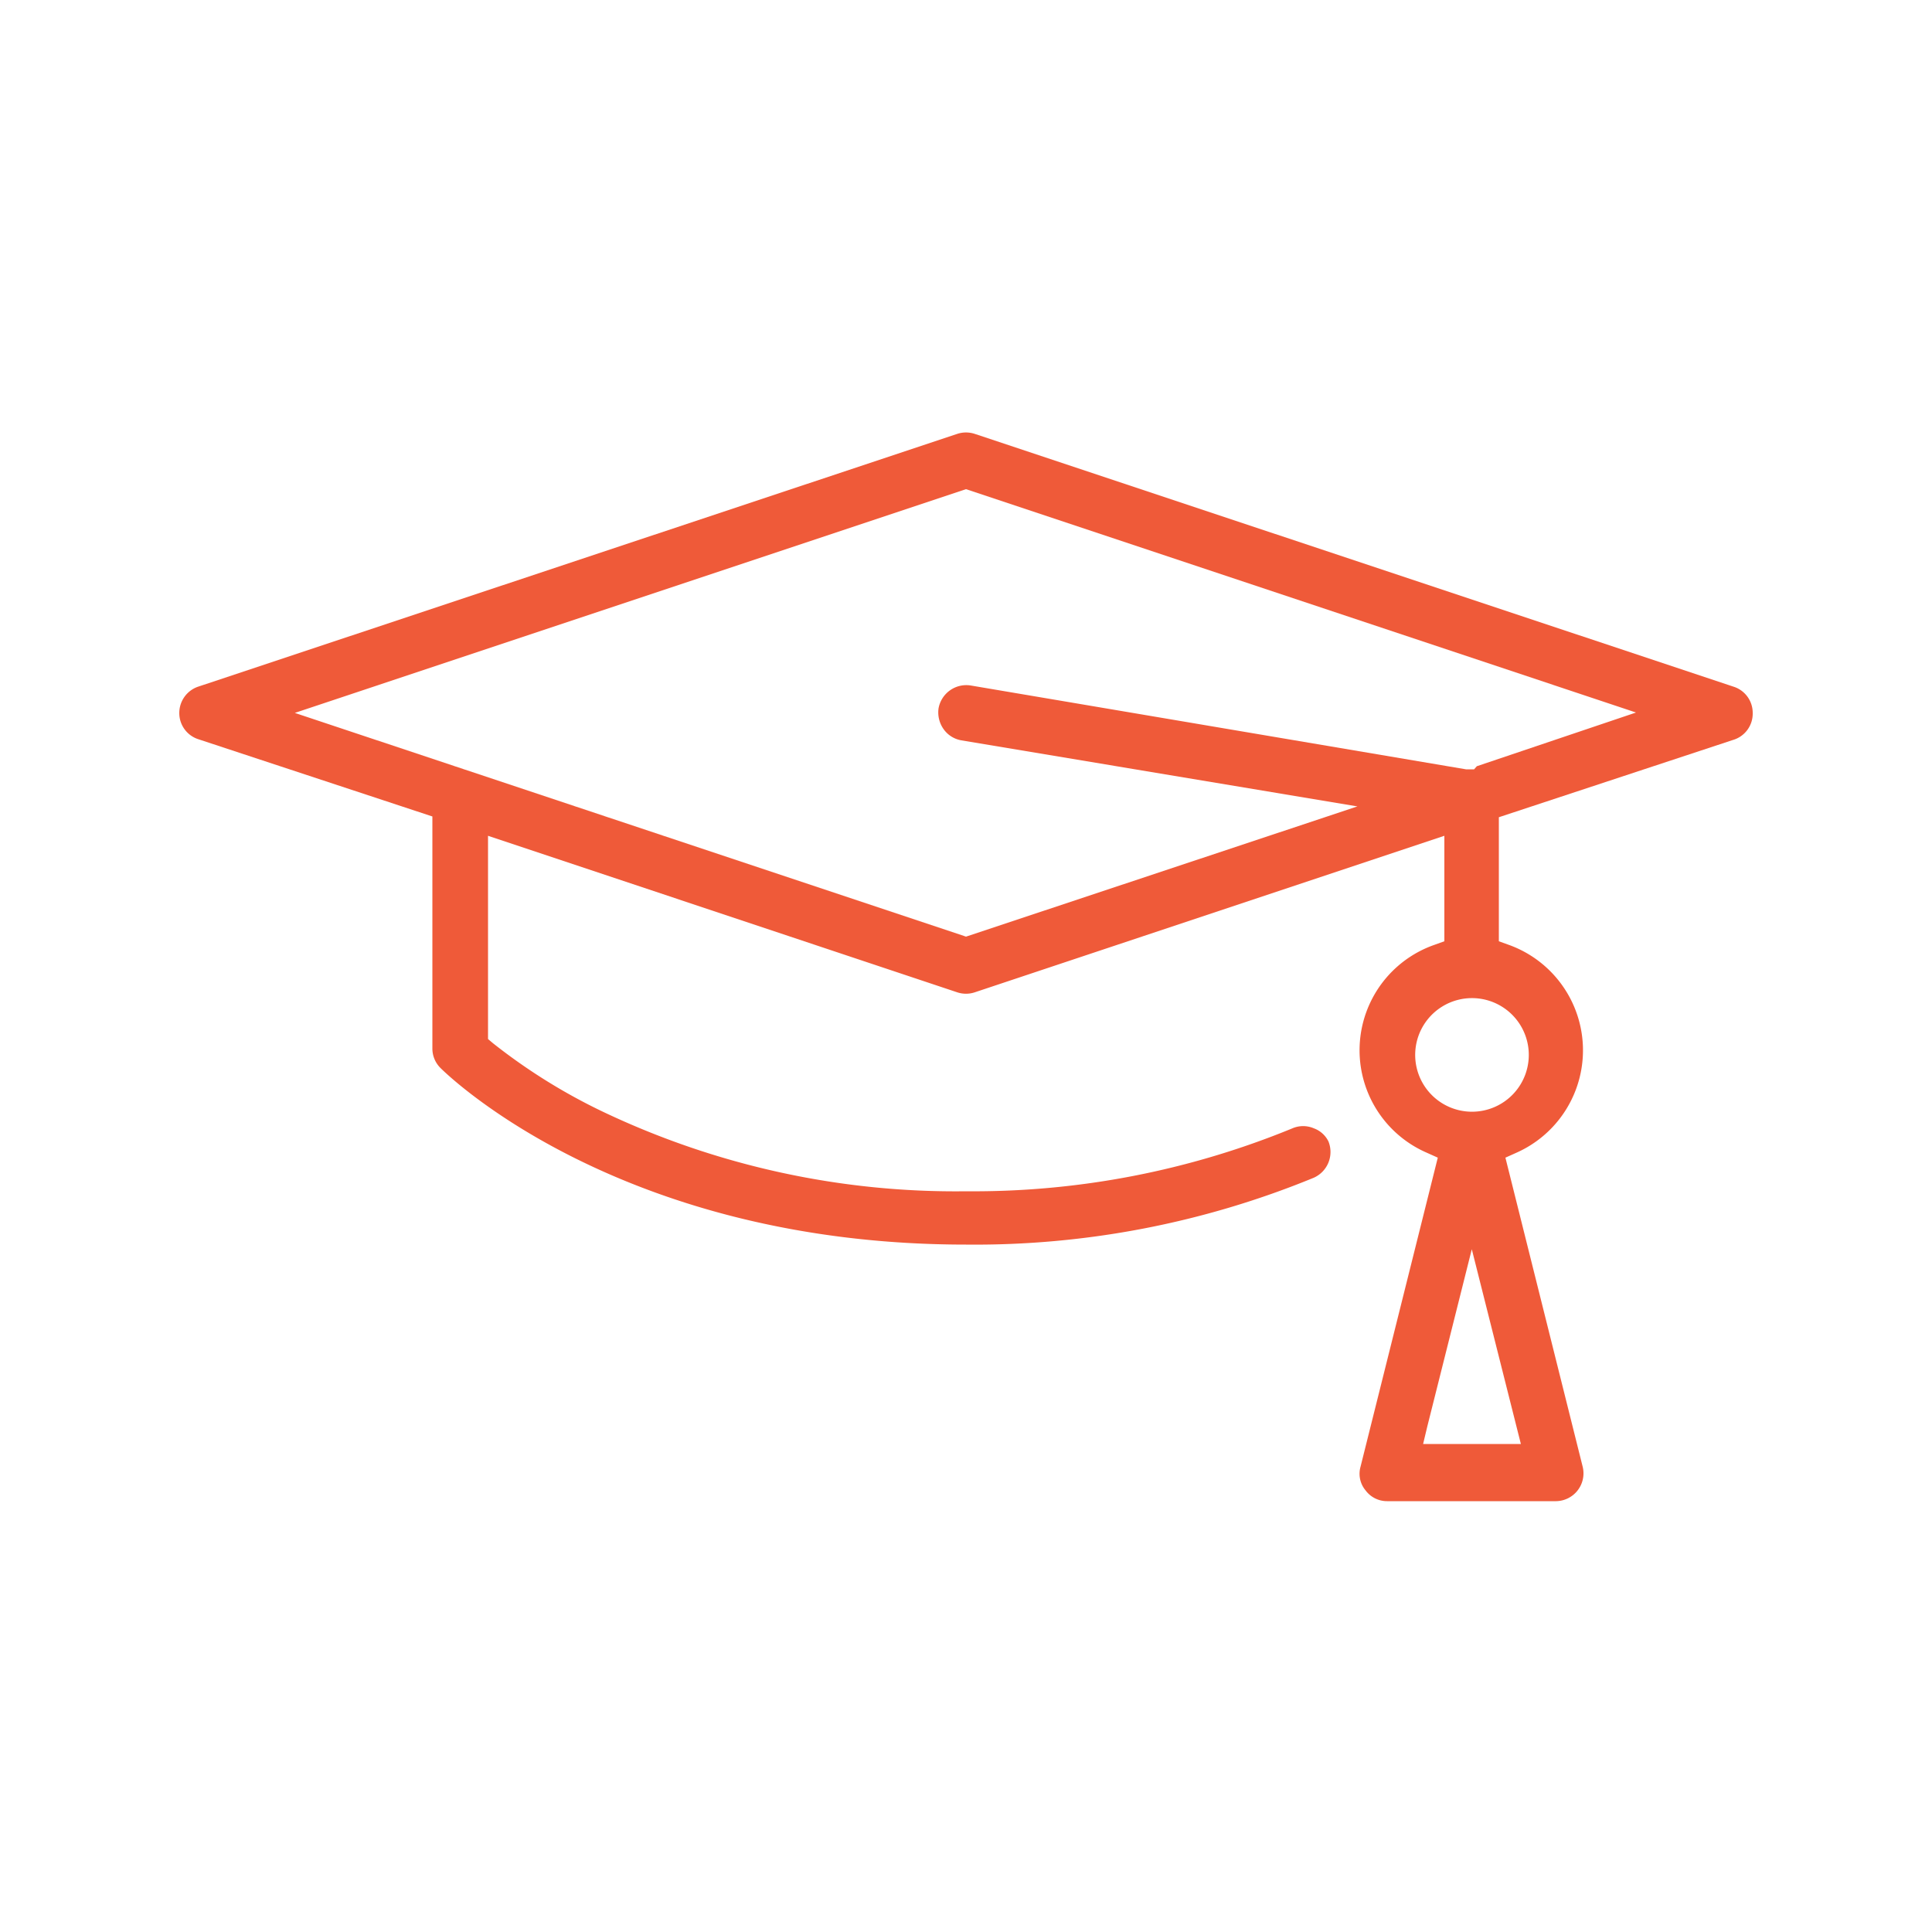 <svg id="Ebene_1" data-name="Ebene 1" xmlns="http://www.w3.org/2000/svg" viewBox="0 0 50 50"><defs><style>.cls-1{fill:#ef5a39;}</style></defs><path class="cls-1" d="M45.36,18.45a.71.71,0,0,0-.47-.67L25.23,11.23a.72.72,0,0,0-.46,0L5.13,17.77a.72.72,0,0,0-.49.68.71.71,0,0,0,.49.68l6.06,2v6a.71.71,0,0,0,.21.51c.19.19,4.68,4.57,13.6,4.57a23.08,23.08,0,0,0,9-1.73.73.73,0,0,0,.38-.94A.68.68,0,0,0,34,29.2a.7.7,0,0,0-.55,0A21.72,21.72,0,0,1,25,30.83a21.24,21.24,0,0,1-9.4-2.06A15,15,0,0,1,12.76,27l-.13-.11V21.63l12.14,4.05a.72.72,0,0,0,.46,0l12.15-4.05v2.73l-.25.09a2.89,2.89,0,0,0-.21,5.38l.29.13-2,8a.67.67,0,0,0,.13.61.69.69,0,0,0,.56.28h4.37a.72.72,0,0,0,.69-.89l-2-8,.29-.13a2.9,2.9,0,0,0-.21-5.38l-.25-.09V21.15l6.06-2A.71.71,0,0,0,45.36,18.45Zm-6,18.92H36.83l.11-.46,1.15-4.58Zm.2-10.19a1.47,1.47,0,1,1-2.93,0,1.47,1.47,0,0,1,2.93,0Zm-1.34-7.35-.07.08-.21,0L25.12,17.74a.73.73,0,0,0-.83.59.75.75,0,0,0,.13.54.71.71,0,0,0,.46.29l10.25,1.71L25,24.24h0L7.63,18.45,25,12.66h0l17.34,5.78Z"/></svg>